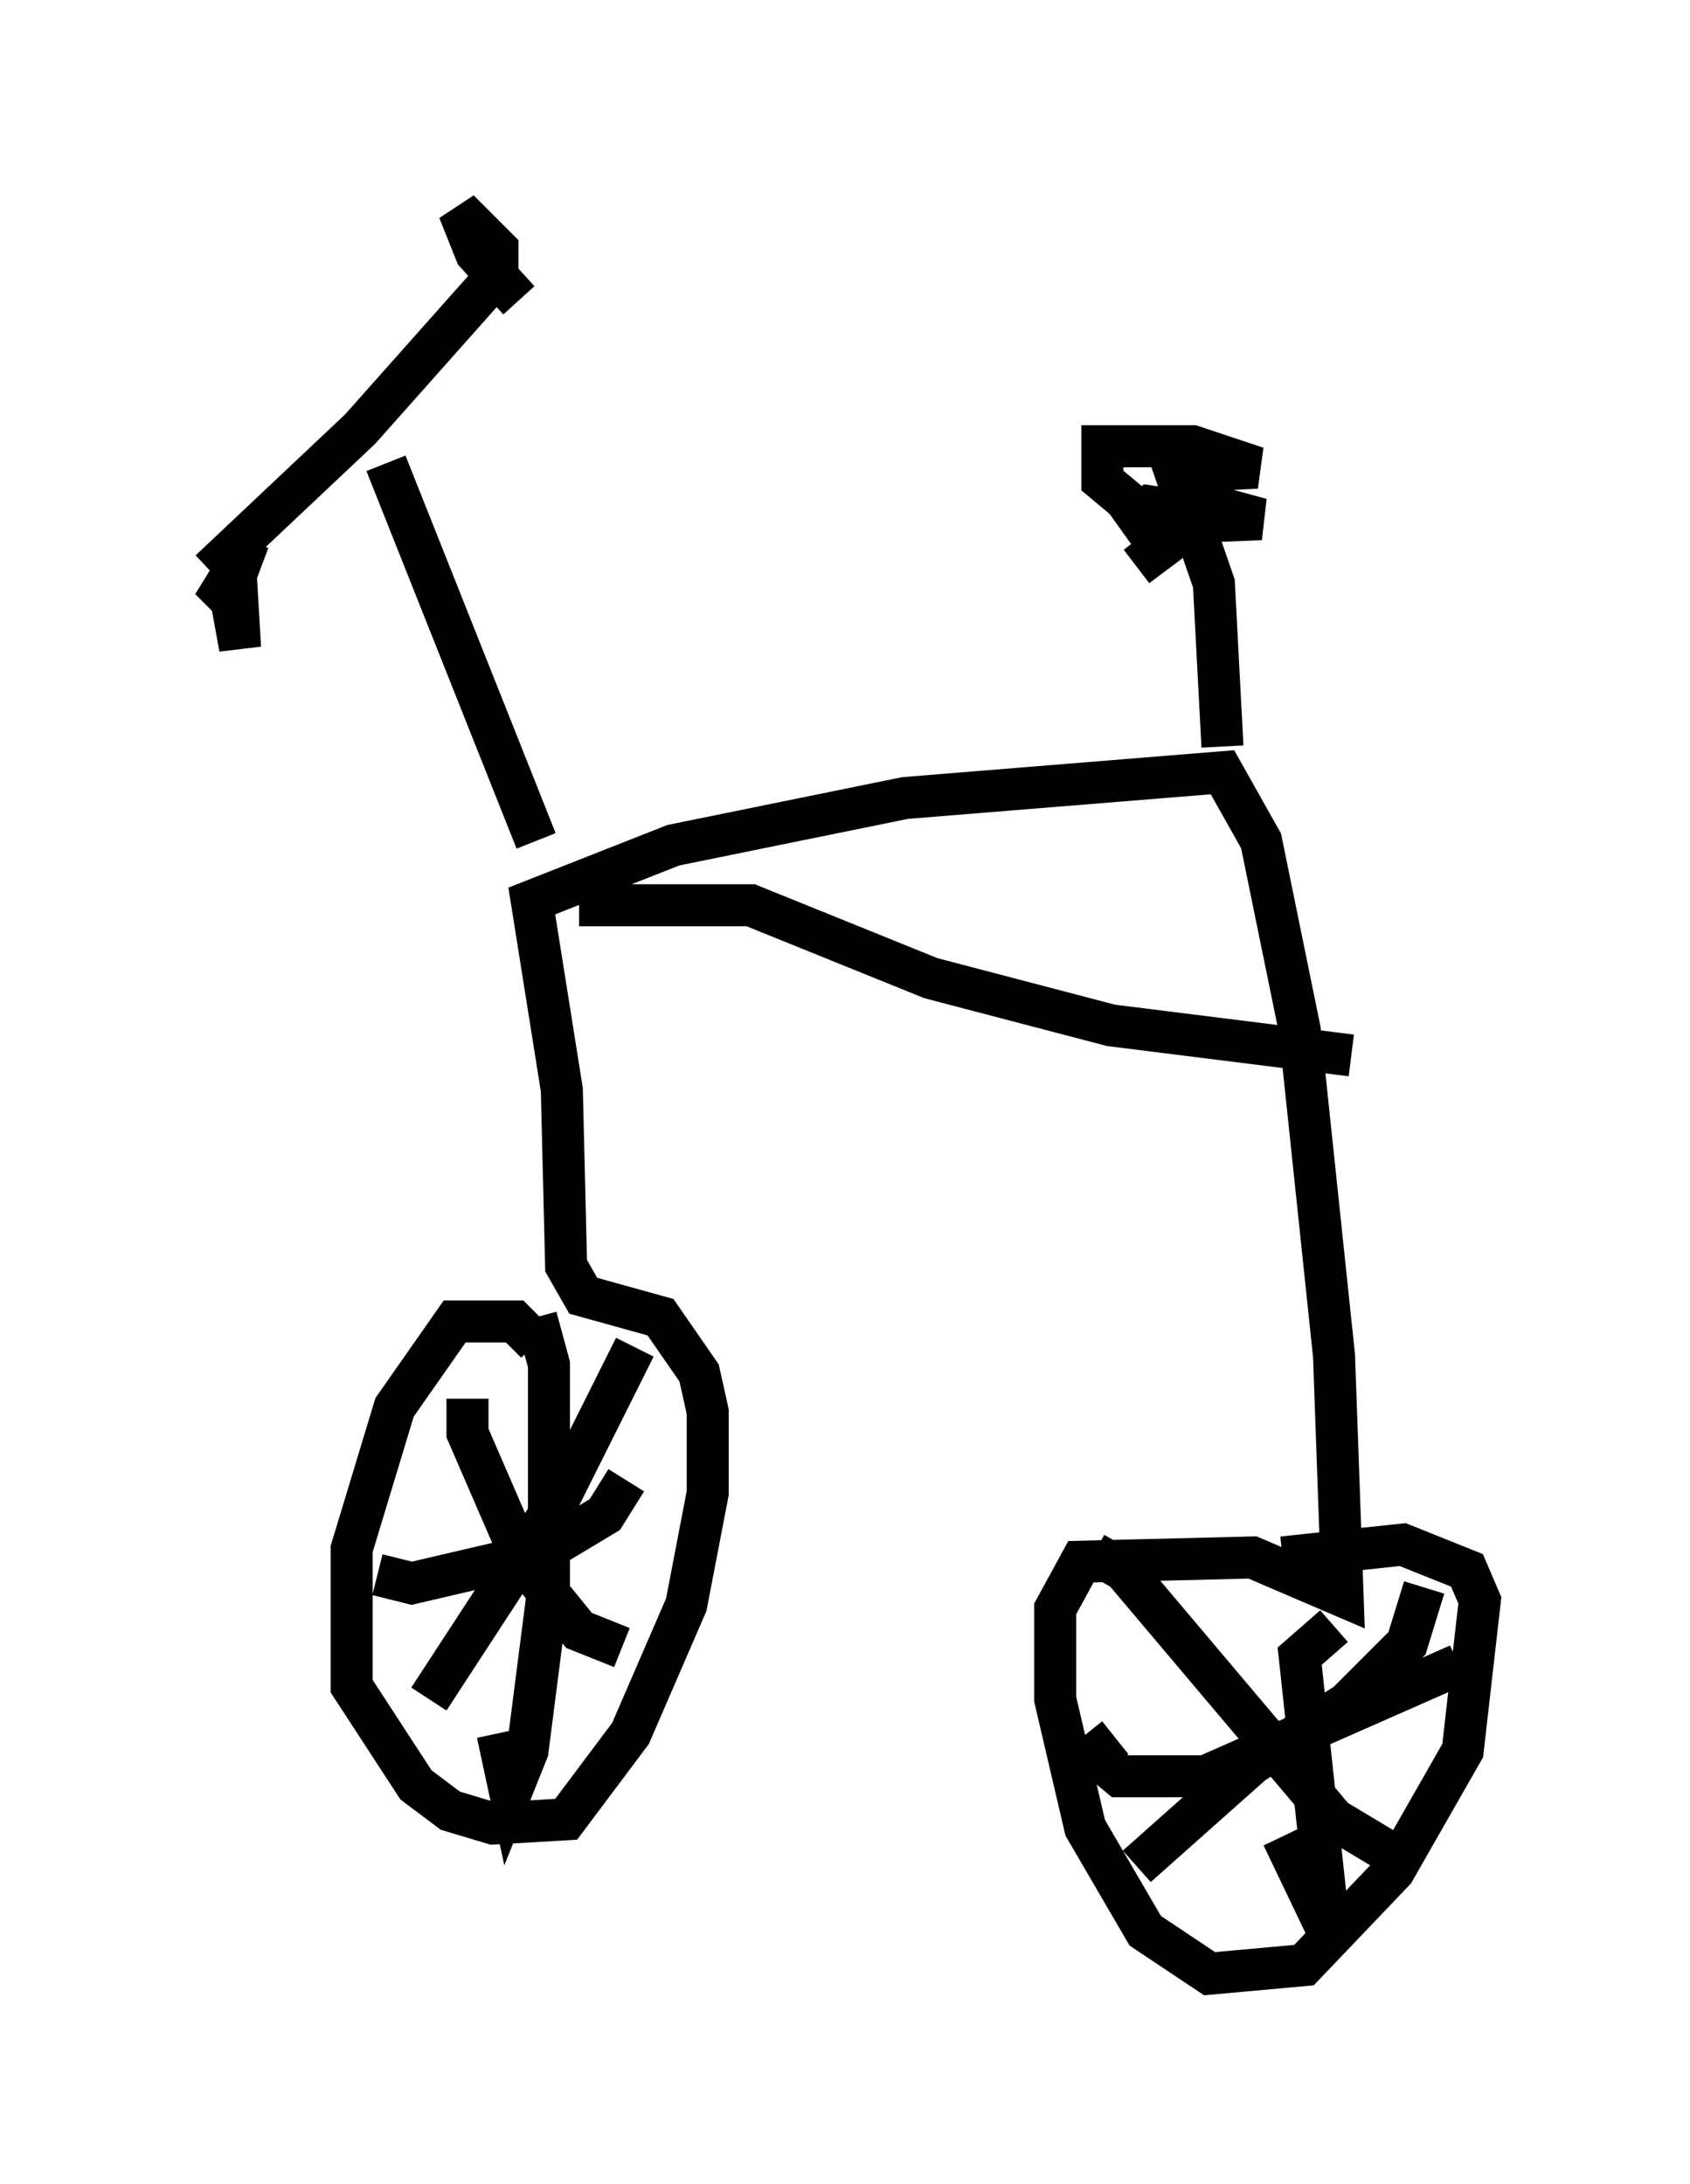 <?xml version="1.0" encoding="utf-8" ?>
<svg baseProfile="full" height="51.957" version="1.1" width="40.217" xmlns="http://www.w3.org/2000/svg" xmlns:ev="http://www.w3.org/2001/xml-events" xmlns:xlink="http://www.w3.org/1999/xlink"><defs /><rect fill="white" height="51.957" width="40.217" x="0" y="0" /><path d="M12.554, 32.563 m0.204, -0.613 l-0.51, -0.51 -1.429, 0.0 l-1.429, 2.042 -1.021, 3.369 l0.0, 3.267 1.531, 2.348 l0.817, 0.613 1.021, 0.306 l1.735, -0.102 1.531, -2.042 l1.327, -3.063 0.51, -2.654 l0.0, -1.94 -0.204, -0.919 l-0.919, -1.327 -1.838, -0.51 l-0.408, -0.715 -0.102, -4.185 l-0.715, -4.492 3.369, -1.327 l5.513, -1.123 7.554, -0.613 l0.919, 1.633 0.919, 4.492 l0.817, 7.758 0.204, 5.717 l-2.144, -0.919 -4.083, 0.102 l-0.613, 1.123 0.0, 2.144 l0.715, 3.063 1.429, 2.45 l1.531, 1.021 2.246, -0.204 l2.144, -2.246 1.633, -2.858 l0.408, -3.573 -0.306, -0.715 l-1.531, -0.613 -2.858, 0.306 m-17.763, -17.048 l-3.573, -8.983 m19.906, 6.738 l-0.204, -3.879 -0.919, -2.654 l1.94, -0.102 -1.531, -0.51 l-2.144, 0.0 0.0, 0.817 l1.225, 1.021 2.552, -0.102 l-1.123, -0.306 -1.838, 1.429 l1.633, -1.225 -1.327, -0.204 l-0.715, 0.51 m-21.642, 1.021 l3.573, -3.369 3.267, -3.675 l0.0, -0.613 -0.919, -0.919 l0.408, 1.021 1.021, 1.123 m-6.431, 5.717 l-0.306, 0.817 0.102, 1.735 l-0.204, -1.123 -0.51, -0.51 l0.613, 0.204 m7.146, 17.354 l0.306, 1.123 0.0, 5.206 l-0.51, 3.981 -0.408, 1.021 l-0.306, -1.429 m-2.858, -3.777 l0.817, 0.204 3.063, -0.715 l1.531, -0.919 0.51, -0.817 m0.204, -3.165 l-1.838, 3.675 -3.063, 4.696 m0.919, -7.146 l0.0, 0.817 1.327, 3.063 l1.327, 1.633 1.021, 0.408 m16.946, -0.51 l-0.817, 0.715 0.715, 6.635 l-1.123, -2.348 m-3.981, -2.348 l-0.51, 0.408 0.613, 0.51 l2.042, 0.0 6.023, -2.654 m-0.817, -1.838 l-0.408, 1.327 -1.429, 1.429 l-2.246, 1.429 -2.756, 2.45 m-1.021, -7.452 l0.715, 0.408 5.002, 5.921 l1.531, 0.919 0.204, -0.306 m-19.702, -22.356 l4.083, 0.0 4.288, 1.735 l4.288, 1.123 5.717, 0.715 " fill="none" stroke="black" stroke-width="1" /></svg>
